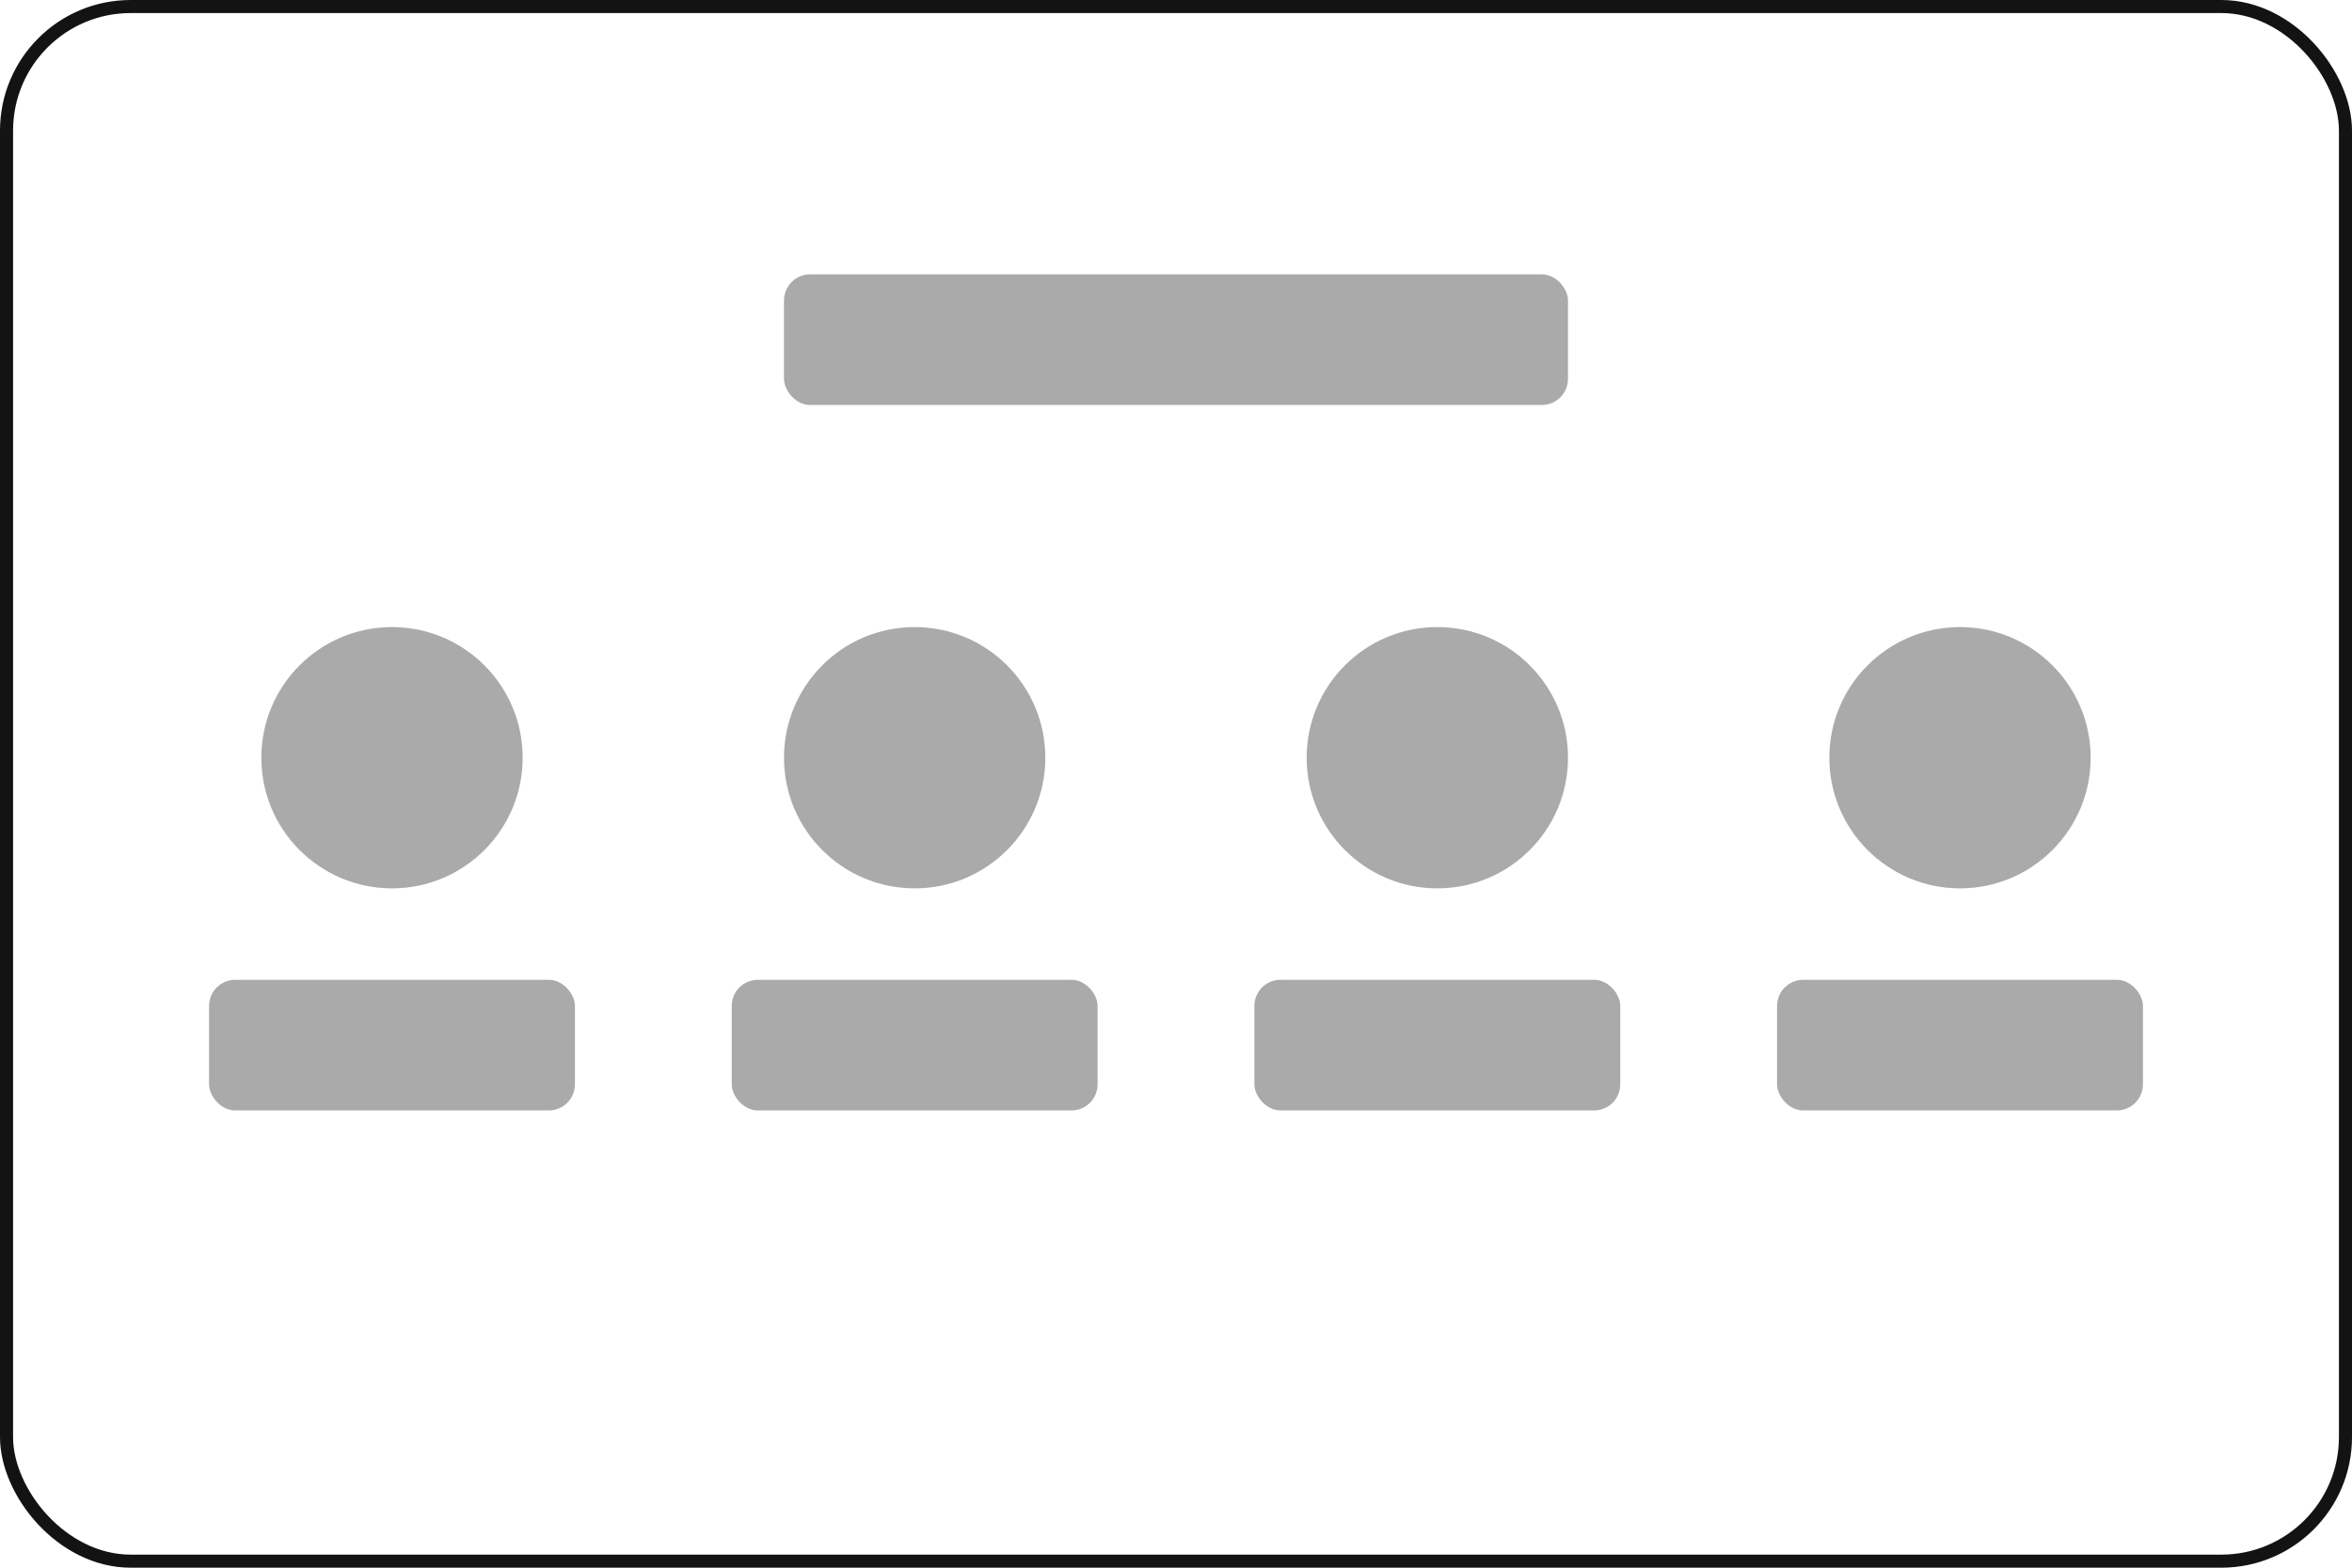 <svg width="180" height="120" viewBox="0 0 180 120" fill="none" xmlns="http://www.w3.org/2000/svg">
<rect x="16" y="75" width="28" height="10" rx="2" fill="#AAAAAA"/>
<rect x="56" y="75" width="28" height="10" rx="2" fill="#AAAAAA"/>
<rect x="96" y="75" width="28" height="10" rx="2" fill="#AAAAAA"/>
<rect x="136" y="75" width="28" height="10" rx="2" fill="#AAAAAA"/>
<rect x="60" y="21" width="60" height="10" rx="2" fill="#AAAAAA"/>
<circle cx="30" cy="58" r="10" fill="#AAAAAA"/>
<circle cx="70" cy="58" r="10" fill="#AAAAAA"/>
<circle cx="110" cy="58" r="10" fill="#AAAAAA"/>
<circle cx="150" cy="58" r="10" fill="#AAAAAA"/>
<rect x="0.5" y="0.5" width="179" height="119" rx="9.5" stroke="#131313"/>
</svg>
